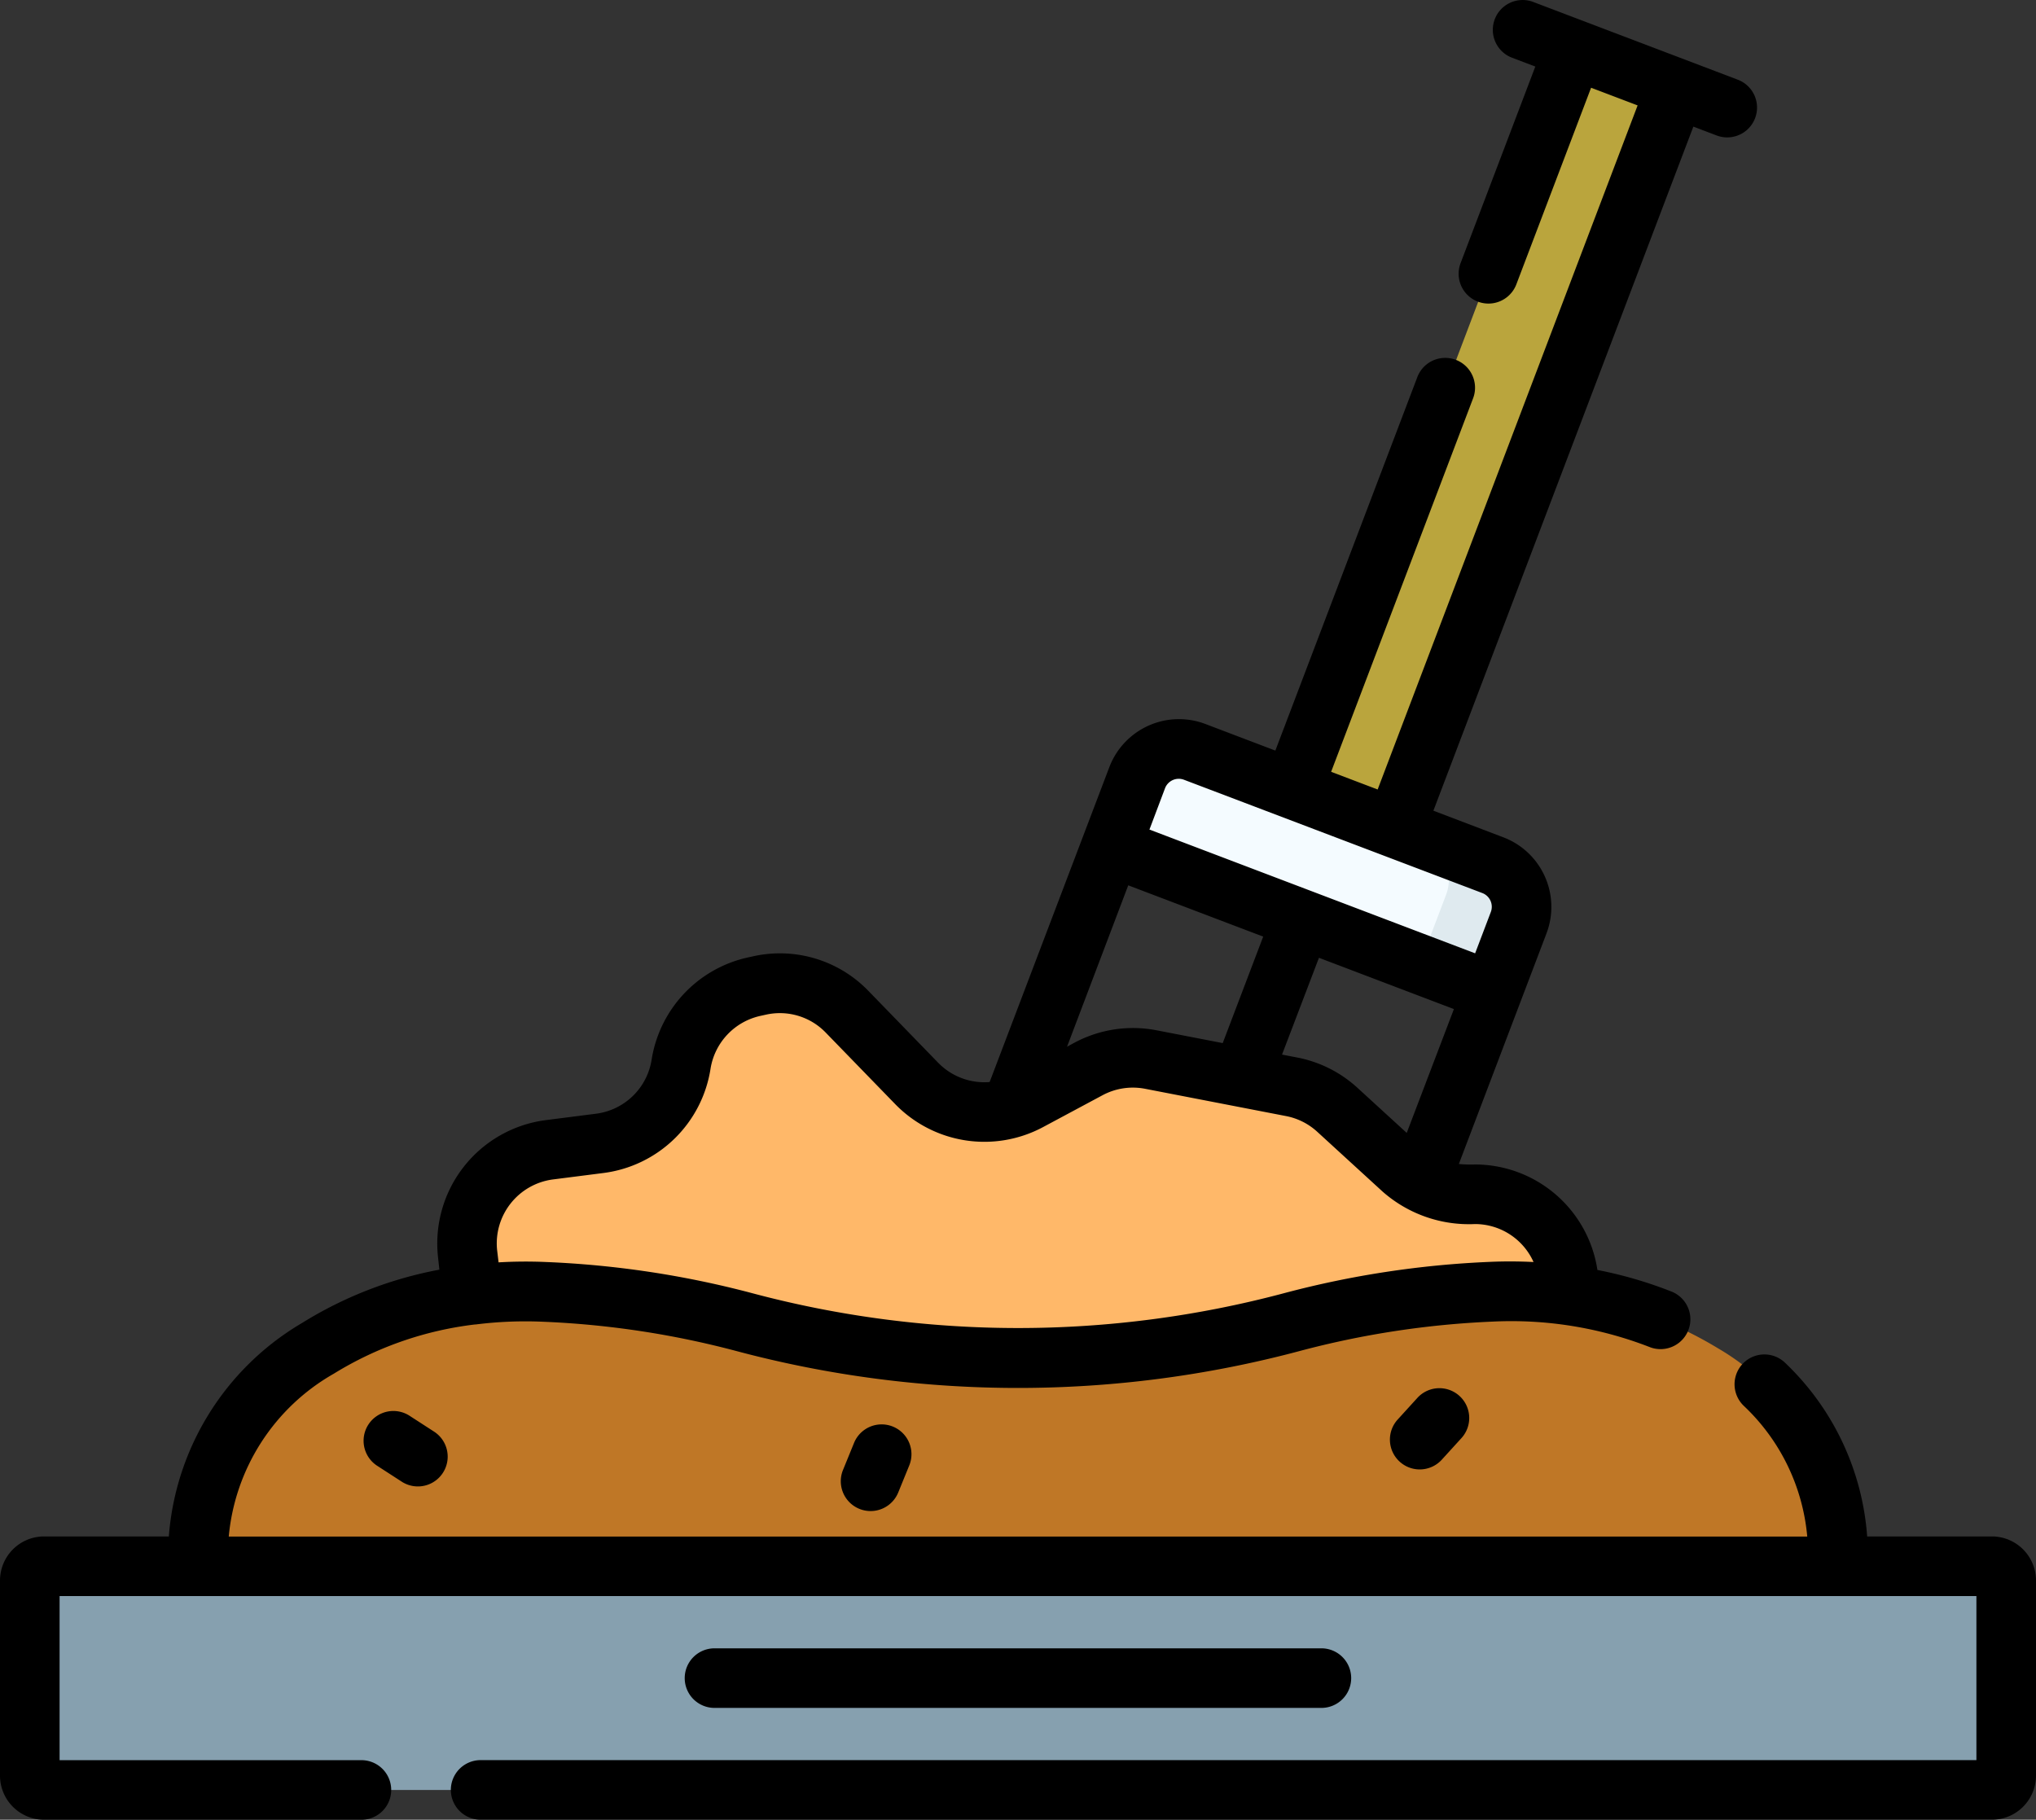 <svg xmlns="http://www.w3.org/2000/svg" width="82" height="73.298" viewBox="0 0 82 73.298">
  <rect x="0" y="0" width="82" height="73.298" fill="#333333" stroke="none"/>
  <g id="compost" transform="translate(0 -27.167)">
    <path id="Trazado_105201" data-name="Trazado 105201" d="M294.739,225.306l-15.362-5.838,1.059-2.786a1.793,1.793,0,0,1,2.314-1.039l12.009,4.564a1.793,1.793,0,0,1,1.039,2.314Z" transform="translate(-234.633 -158.19)" fill="#f4fbff"/>
    <path id="Trazado_105202" data-name="Trazado 105202" d="M359.967,238.921l-2.927-1.112a1.793,1.793,0,0,1,1.039,2.314l-1.059,2.786,2.927,1.112,1.059-2.786A1.794,1.794,0,0,0,359.967,238.921Z" transform="translate(-299.841 -176.906)" fill="#dfeaef"/>
    <path id="Trazado_105203" data-name="Trazado 105203" d="M0,0H4.407V31.879H0Z" transform="translate(63.402 29.138) rotate(20.791)" fill="#baa53d"/>
    <path id="Trazado_105204" data-name="Trazado 105204" d="M0,0H2.868V4.407H0Z" transform="translate(52.055 58.93) rotate(-69.209)" fill="#baa53d"/>
    <path id="Trazado_105205" data-name="Trazado 105205" d="M161.826,289.2v-2.44a3.785,3.785,0,0,0-3.785-3.785h-.353a3.785,3.785,0,0,1-2.556-.993l-2.633-2.41a3.785,3.785,0,0,0-1.836-.924l-5.681-1.1a3.786,3.786,0,0,0-2.506.379l-2.412,1.292a3.785,3.785,0,0,1-4.5-.7l-2.808-2.891a3.785,3.785,0,0,0-3.53-1.059l-.231.051a3.785,3.785,0,0,0-2.927,3.124,3.784,3.784,0,0,1-3.263,3.182l-2.053.262a3.785,3.785,0,0,0-3.284,4.164l.661,6.072,41.062,2.805Z" transform="translate(-98.636 -207.702)" fill="#ffb869"/>
    <g id="Grupo_54693" data-name="Grupo 54693" transform="translate(27.751 66.776)">
      <path id="Trazado_105206" data-name="Trazado 105206" d="M204.927,282.973h-.353a3.784,3.784,0,0,1-2.556-.993l-2.633-2.41a3.785,3.785,0,0,0-1.836-.924l-5.681-1.1a3.785,3.785,0,0,0-2.506.379l-2.412,1.291a3.784,3.784,0,0,1-4.5-.7l-2.808-2.891a3.785,3.785,0,0,0-3.53-1.059l-.231.051a3.783,3.783,0,0,0-2.608,2.085,3.784,3.784,0,0,1,2.409,1.134l2.808,2.891a3.785,3.785,0,0,0,4.5.7l2.412-1.291a3.785,3.785,0,0,1,2.506-.379l5.681,1.1a3.785,3.785,0,0,1,1.836.924l2.633,2.41a3.785,3.785,0,0,0,2.556.993h.353a3.785,3.785,0,0,1,3.785,3.785v2.44l-1.38,2.634,2.706.185,2.635-5.029v-2.441A3.785,3.785,0,0,0,204.927,282.973Z" transform="translate(-173.272 -274.477)" fill="#ffb869"/>
    </g>
    <path id="Trazado_105207" data-name="Trazado 105207" d="M49.61,363.009a9.8,9.8,0,0,1,4.858-8.777,15.87,15.87,0,0,1,9.137-2.279,37.072,37.072,0,0,1,8.045,1.224,42.511,42.511,0,0,0,22.03,0,37.069,37.069,0,0,1,8.045-1.224,15.871,15.871,0,0,1,9.137,2.279,9.8,9.8,0,0,1,4.858,8.777l-4.126,4.8H54.09Z" transform="translate(-41.665 -272.754)" fill="#bf7726"/>
    <path id="Trazado_105209" data-name="Trazado 105209" d="M86.522,430.087H8.074a.575.575,0,0,1-.575-.575v-7.86a.575.575,0,0,1,.575-.575H86.522a.575.575,0,0,1,.575.575v7.86A.575.575,0,0,1,86.522,430.087Z" transform="translate(-6.298 -330.822)" fill="#86a0af"/>
    <g id="Grupo_54695" data-name="Grupo 54695" transform="translate(0 27.167)">
      <path id="Trazado_105211" data-name="Trazado 105211" d="M197.842,444.108a1.2,1.2,0,0,0,0-2.4H173.4a1.2,1.2,0,0,0,0,2.4Z" transform="translate(-144.623 -375.315)"/>
      <path id="Trazado_105212" data-name="Trazado 105212" d="M80.224,89.054H75.2a10.716,10.716,0,0,0-3.311-7,1.2,1.2,0,1,0-1.657,1.74,8.237,8.237,0,0,1,2.555,5.264H9.213a8.436,8.436,0,0,1,4.233-6.561,13.952,13.952,0,0,1,5.686-1.982h.012l.016,0a16.068,16.068,0,0,1,2.726-.109,36.052,36.052,0,0,1,7.785,1.183,44,44,0,0,0,22.658,0A36.054,36.054,0,0,1,60.114,80.4a15.378,15.378,0,0,1,6.322,1.024,1.2,1.2,0,0,0,.886-2.233,16.923,16.923,0,0,0-2.986-.871,4.993,4.993,0,0,0-4.931-4.249,5.193,5.193,0,0,1-.65-.019l2.473-6.508h0l1.059-2.786a3,3,0,0,0-1.735-3.863L57.73,59.821,68.2,32.267l.937.356a1.2,1.2,0,0,0,.853-2.246l-8.239-3.131a1.2,1.2,0,0,0-.853,2.246l.937.356-3.01,7.919a1.2,1.2,0,1,0,2.246.853l3.01-7.919,1.874.712L55.485,58.967l-1.874-.712,5.718-15.045a1.2,1.2,0,0,0-2.246-.853L51.365,57.4l-2.822-1.073a3,3,0,0,0-3.863,1.736L43.621,60.85l-3.763,9.9a2.594,2.594,0,0,1-2.07-.773l-2.807-2.891a4.954,4.954,0,0,0-4.649-1.4l-.232.051a5.017,5.017,0,0,0-3.856,4.115,2.6,2.6,0,0,1-2.227,2.173l-2.053.262a5.011,5.011,0,0,0-4.326,5.486l.058.535a16.075,16.075,0,0,0-5.535,2.15A10.942,10.942,0,0,0,6.8,89.053H1.776A1.778,1.778,0,0,0,0,90.829v7.86a1.778,1.778,0,0,0,1.776,1.776h12.78a1.2,1.2,0,0,0,0-2.4H2.4V91.456H79.6v6.607H19.358a1.2,1.2,0,0,0,0,2.4H80.224A1.778,1.778,0,0,0,82,98.689v-7.86a1.778,1.778,0,0,0-1.776-1.776ZM45.44,62.827l5.435,2.066-1.63,4.289-2.67-.517a5,5,0,0,0-3.3.5l-.3.163Zm7.681,2.919,5.435,2.066-1.9,4.988-1.986-1.818a4.982,4.982,0,0,0-2.419-1.218l-.617-.119Zm-6.2-6.828a.592.592,0,0,1,.764-.343L59.7,63.138a.592.592,0,0,1,.343.764l-.632,1.664L46.294,60.581Zm-26.9,18.6a2.6,2.6,0,0,1,2.242-2.843l2.053-.262a5.007,5.007,0,0,0,4.3-4.193,2.6,2.6,0,0,1,2-2.132l.232-.051a2.568,2.568,0,0,1,2.409.723l2.808,2.891a5.008,5.008,0,0,0,5.93.922l2.412-1.292a2.587,2.587,0,0,1,1.71-.259l5.681,1.1a2.58,2.58,0,0,1,1.253.631l2.633,2.41a5.259,5.259,0,0,0,3.72,1.308A2.586,2.586,0,0,1,61.763,78c-.583-.029-1.17-.032-1.758-.006a38.449,38.449,0,0,0-8.3,1.264,41.561,41.561,0,0,1-21.4,0A38.452,38.452,0,0,0,21.994,78a18.539,18.539,0,0,0-1.914.014Z" transform="translate(0 -27.167)"/>
      <path id="Trazado_105213" data-name="Trazado 105213" d="M93.372,382.287a1.2,1.2,0,1,0-1.3,2.017l.987.639a1.2,1.2,0,0,0,1.3-2.017Z" transform="translate(-76.861 -325.251)"/>
      <path id="Trazado_105214" data-name="Trazado 105214" d="M350.633,376.685l-.792.87a1.2,1.2,0,0,0,1.776,1.618l.792-.87a1.2,1.2,0,0,0-1.776-1.618Z" transform="translate(-293.549 -320.378)"/>
      <path id="Trazado_105215" data-name="Trazado 105215" d="M211.965,386.145l-.444,1.089a1.2,1.2,0,1,0,2.224.908l.444-1.089a1.2,1.2,0,0,0-2.224-.908Z" transform="translate(-177.569 -328.025)"/>
    </g>
  </g>
</svg>
